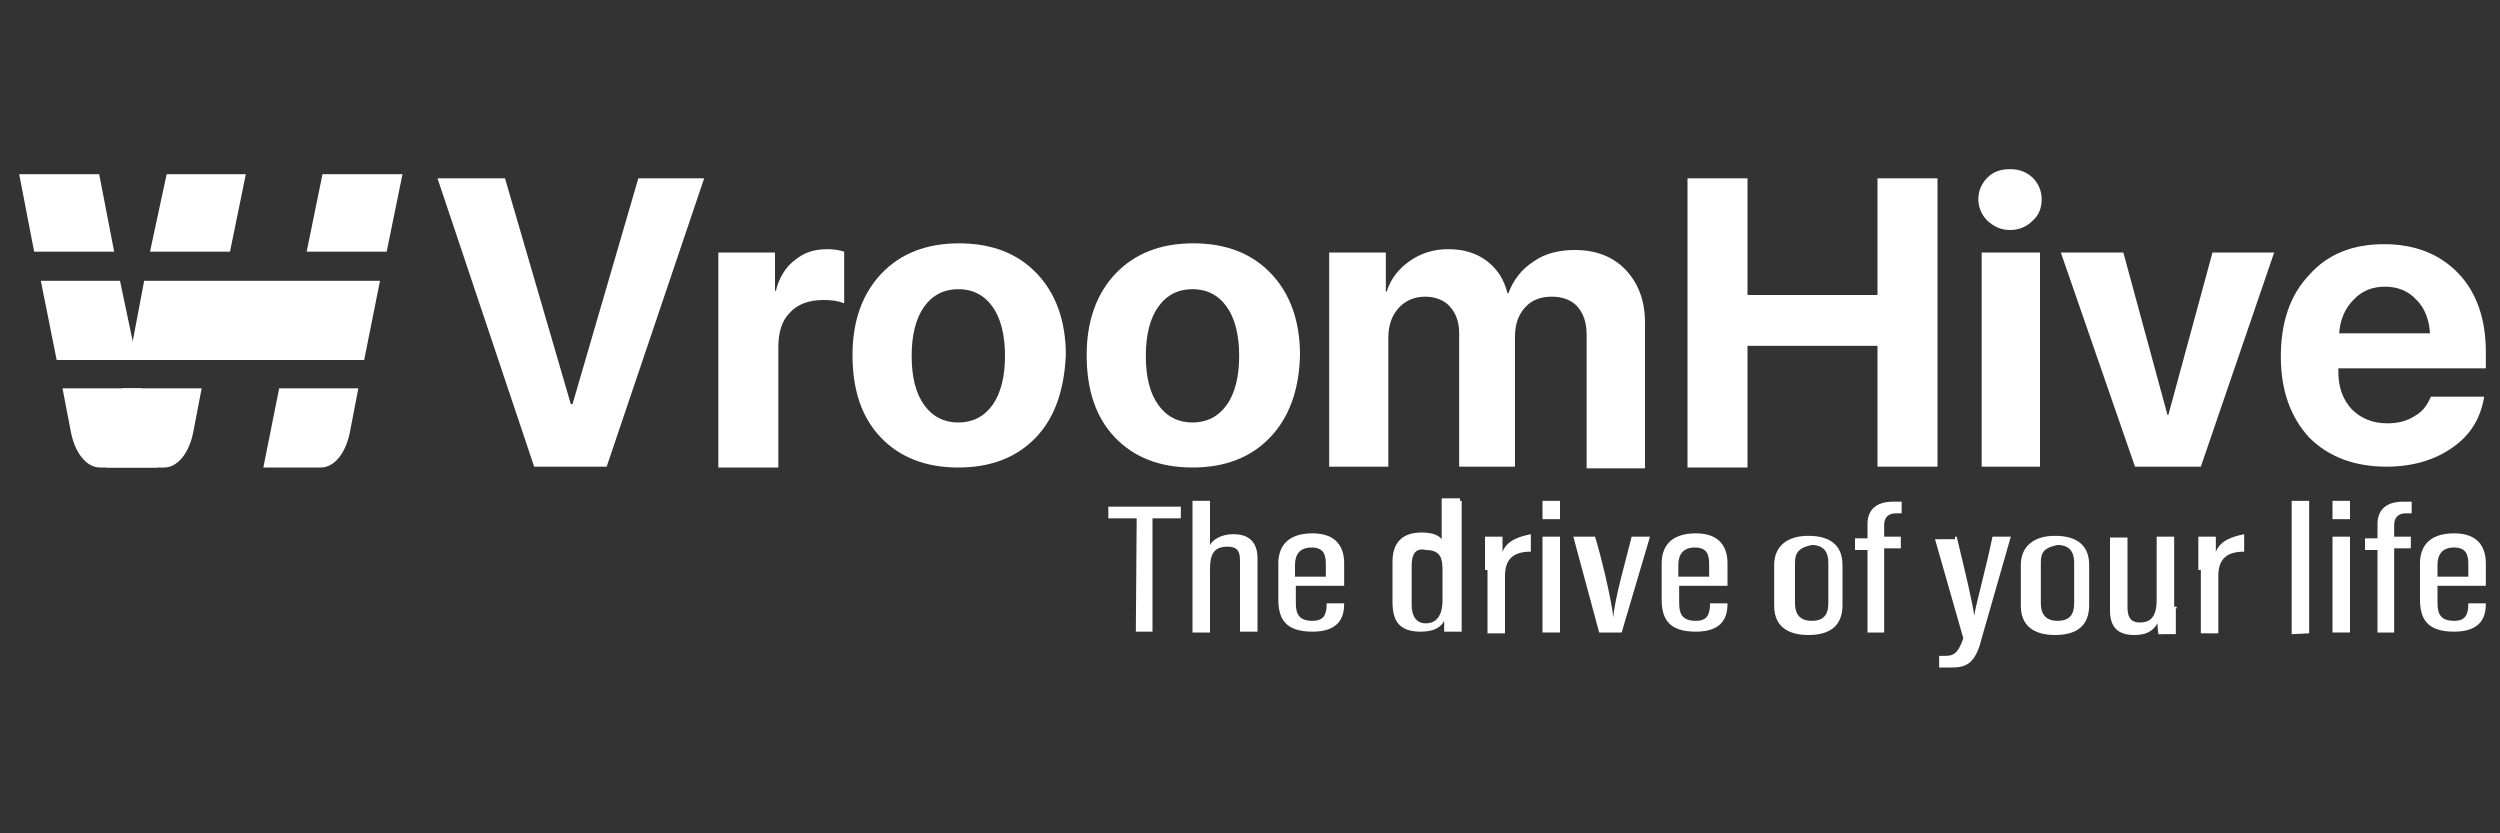 <?xml version="1.0" encoding="utf-8"?>
<!-- Generator: Adobe Illustrator 25.1.0, SVG Export Plug-In . SVG Version: 6.00 Build 0)  -->
<svg version="1.1" id="Layer_1" xmlns="http://www.w3.org/2000/svg" xmlns:xlink="http://www.w3.org/1999/xlink" x="0px" y="0px"
	 viewBox="0 0 300 100" style="enable-background:new 0 0 300 100;" xml:space="preserve">
<rect x="0" y="0" width="300" height="100" fill="#333333" stroke="none"/>
<style type="text/css">
	.st0{fill:#FFFFFF;}
</style>
<g>
	<g>
		<path class="st0" d="M136.4,62.2H133v-1.4h8.7v1.4h-3.4v13.6h-2L136.4,62.2L136.4,62.2z"/>
		<path class="st0" d="M145.2,60.1v5.3c0.3-0.6,1.3-1.3,2.8-1.3c2.2,0,2.9,1.3,2.9,2.9v8.8h-2.1v-8.4c0-1-0.1-1.8-1.5-1.8
			c-1.7,0-2.1,1-2.1,2.7v7.6h-2.1V60.1H145.2z"/>
		<path class="st0" d="M155.5,70.5v1.8c0,1.3,0.3,2.2,2,2.2c1.4,0,1.7-0.8,1.7-2.1l0,0h2.1l0,0c0,1.3-0.3,3.4-3.8,3.4
			c-3.4,0-4.1-1.7-4.1-3.9v-4.3c0-1.7,0.8-3.6,4.1-3.6c2.9,0,3.8,1.7,3.8,3.6c0,0.6,0,1.8,0,2.7h-5.8V70.5L155.5,70.5z M159.1,69.2
			v-1.4c0-1-0.1-2.1-1.7-2.1c-1.4,0-2,0.8-2,2.1v1.4H159.1z"/>
		<path class="st0" d="M175.4,60.1v12.8c0,1.4,0,2.2,0,2.9h-2.1c0-0.1,0-0.8,0-1.3c-0.3,0.6-1,1.3-2.8,1.3c-2.7,0-3.4-1.4-3.4-3.6
			v-4.8c0-2.1,1-3.5,3.5-3.5c1.4,0,2.1,0.4,2.4,0.8v-4.9h2.2v0.3C175.2,60.1,175.4,60.1,175.4,60.1z M169.4,67.8v4.8
			c0,1.4,0.6,2.2,1.7,2.2c1.5,0,2-1.3,2-2.7v-3.6c0-1.3-0.1-2.5-2-2.5C169.9,65.7,169.4,66.5,169.4,67.8z"/>
		<path class="st0" d="M178.2,68.3c0-1.8,0-2.9,0-3.9h2.1c0,0.1,0,1,0,1.8c0.6-1.4,2-1.8,3.4-2.1v2.1c-2,0-3.1,0.8-3.1,2.9V76h-2.1
			v-7.6h-0.3L178.2,68.3L178.2,68.3z"/>
		<path class="st0" d="M185.1,64.4h2.1v11.5h-2.1V64.4z M185.1,60.1h2.1v2.2h-2.1V60.1z"/>
		<path class="st0" d="M191.4,64.4c0.6,1.8,2,7.6,2.2,9.7l0,0c0.1-2.1,1.7-7.6,2.2-9.7h2.2l-3.4,11.5h-2.7l-3.1-11.5H191.4z"/>
		<path class="st0" d="M201.5,70.5v1.8c0,1.3,0.3,2.2,2,2.2c1.4,0,1.7-0.8,1.7-2.1l0,0h2.1l0,0c0,1.3-0.3,3.4-3.8,3.4
			c-3.4,0-4.1-1.7-4.1-3.9v-4.3c0-1.7,0.8-3.6,4.1-3.6c2.9,0,3.8,1.7,3.8,3.6c0,0.6,0,1.8,0,2.7h-5.8V70.5z M205.1,69.2v-1.4
			c0-1-0.1-2.1-1.7-2.1c-1.4,0-2,0.8-2,2.1v1.4H205.1z"/>
		<path class="st0" d="M221.1,67.8v4.8c0,2.5-1.5,3.6-4.1,3.6c-2.4,0-4.1-1-4.1-3.5v-4.9c0-2.2,1.5-3.5,4.1-3.5
			C219.7,64.3,221.1,65.5,221.1,67.8z M215.4,67.5v4.9c0,1.3,0.6,2.1,2,2.1c1.3,0,2-0.6,2-2.1v-4.9c0-1.3-0.6-2.1-2-2.1
			C216,65.7,215.4,66.2,215.4,67.5z"/>
		<path class="st0" d="M224.1,76.1V66h-1.5v-1.4h1.5v-1.7c0-1.4,0.7-2.7,3.1-2.7c0.3,0,0.8,0,1,0v1.4c-0.1,0-0.6,0-0.7,0
			c-1,0-1.4,0.6-1.4,1.4v1.4h2v1.4h-2v10.1h-2L224.1,76.1L224.1,76.1z"/>
		<path class="st0" d="M234.8,64.4c1,4.1,2,8.3,2.1,9.5l0,0c0.3-1.8,1.4-5.6,2.2-9.5h2.2l-3.5,12.2c-0.8,3.4-2.2,3.5-3.8,3.5
			c-0.3,0-0.8,0-1.3,0v-1.4c0.1,0,0.6,0,0.8,0c1,0,1.5-0.4,2.1-2.1l-3.4-11.9h2.4v-0.3C234.6,64.4,234.8,64.4,234.8,64.4z"/>
		<path class="st0" d="M250.7,67.8v4.8c0,2.5-1.5,3.6-4.1,3.6c-2.4,0-4.1-1-4.1-3.5v-4.9c0-2.2,1.5-3.5,4.1-3.5
			C249.3,64.3,250.7,65.5,250.7,67.8z M244.9,67.5v4.9c0,1.3,0.6,2.1,2,2.1c1.3,0,2-0.6,2-2.1v-4.9c0-1.3-0.6-2.1-2-2.1
			C245.4,65.7,244.9,66.2,244.9,67.5z"/>
		<path class="st0" d="M261.1,73c0,1.4,0,2.5,0,3.1H259c0-0.1-0.1-0.8-0.1-1.3c-0.6,1-1.4,1.4-2.8,1.4c-1.3,0-2.9-0.4-2.9-2.9v-8.8
			h2.1v8.4c0,1.4,0.6,1.8,1.5,1.8c1,0,2-0.4,2-2.7v-7.6h2.1v8.4h0.3V73H261.1z"/>
		<path class="st0" d="M263.8,68.3c0-1.8,0-2.9,0-3.9h2.1c0,0.1,0,1,0,1.8c0.6-1.4,2-1.8,3.4-2.1v2.1c-2,0-3.1,0.8-3.1,2.9V76h-2.1
			v-7.6h-0.3V68.3z"/>
		<path class="st0" d="M275,76.1v-16h2.1V76L275,76.1L275,76.1z"/>
		<path class="st0" d="M279.9,64.4h2.1v11.5h-2.1V64.4z M279.9,60.1h2.1v2.2h-2.1V60.1z"/>
		<path class="st0" d="M285.3,76.1V66h-1.5v-1.4h1.5v-1.7c0-1.4,0.7-2.7,3.1-2.7c0.3,0,0.8,0,1,0v1.4c-0.1,0-0.6,0-0.7,0
			c-1,0-1.4,0.6-1.4,1.4v1.4h2v1.4h-2v10.1h-2V76.1z"/>
		<path class="st0" d="M292.5,70.5v1.8c0,1.3,0.3,2.2,2,2.2c1.4,0,1.7-0.8,1.7-2.1l0,0h2.1l0,0c0,1.3-0.3,3.4-3.8,3.4
			c-3.4,0-4.1-1.7-4.1-3.9v-4.3c0-1.7,0.8-3.6,4.1-3.6c2.9,0,3.8,1.7,3.8,3.6c0,0.6,0,1.8,0,2.7h-5.8L292.5,70.5L292.5,70.5z
			 M296.2,69.2v-1.4c0-1-0.1-2.1-1.7-2.1c-1.4,0-2,0.8-2,2.1v1.4H296.2z"/>
	</g>
</g>
<g>
	<g>
		<polygon class="st0" points="46.4,30.2 48.3,20.9 38.7,20.9 36.8,30.2 		"/>
		<path class="st0" d="M33.5,46.6l-1.9,9.5h6.9c1.6,0,3-1.7,3.5-4.3l1-5.2H33.5z"/>
		<polygon class="st0" points="27.6,30.2 29.5,20.9 20,20.9 18,30.2 		"/>
		<path class="st0" d="M14.7,46.6l-1.9,9.5h6.9c1.6,0,3-1.7,3.5-4.3l1-5.2H14.7z"/>
		<polygon class="st0" points="16.4,43.2 6.8,43.2 4.9,33.7 14.4,33.7 		"/>
		<polygon class="st0" points="4.1,30.2 2.3,20.9 11.9,20.9 13.7,30.2 		"/>
		<path class="st0" d="M17,46.6l1.9,9.5H12c-1.6,0-3-1.7-3.5-4.3l-1-5.2C7.5,46.6,17,46.6,17,46.6z"/>
		<polygon class="st0" points="39.1,33.7 36.2,33.7 26.9,33.7 18.3,33.7 17.3,33.7 15.5,43.2 18.3,43.2 24.9,43.2 34.2,43.2 
			39.1,43.2 43.7,43.2 45.6,33.7 		"/>
	</g>
	<path class="st0" d="M72.8,56h-8.7L52.5,21.4h8.1l7.9,27.1h0.2l7.9-27.1h7.9L72.8,56z"/>
	<path class="st0" d="M86.2,56V30.3H93v4.6h0.1c0.4-1.6,1.2-2.9,2.3-3.7c1.1-0.9,2.3-1.3,3.9-1.3c0.7,0,1.4,0.1,2,0.3v6.2
		c-0.7-0.3-1.5-0.4-2.5-0.4c-1.7,0-3.1,0.5-4,1.5c-1,1-1.4,2.4-1.4,4.2v14.4h-7.2C86.2,56.1,86.2,56,86.2,56z"/>
	<path class="st0" d="M124.3,52.5c-2.3,2.4-5.4,3.6-9.3,3.6s-7-1.2-9.3-3.6c-2.3-2.4-3.4-5.7-3.4-9.9c0-4.1,1.2-7.4,3.5-9.8
		s5.4-3.6,9.3-3.6s7,1.2,9.3,3.6s3.5,5.7,3.5,9.8C127.7,46.8,126.6,50.1,124.3,52.5z M115,50.7c1.7,0,3.1-0.7,4.1-2.1
		c1-1.4,1.5-3.4,1.5-5.9s-0.5-4.5-1.5-5.9s-2.4-2.1-4.1-2.1s-3.1,0.7-4.1,2.1c-1,1.4-1.5,3.4-1.5,5.9c0,2.6,0.5,4.5,1.5,5.9
		C111.9,50,113.3,50.7,115,50.7z"/>
	<path class="st0" d="M152.4,52.5c-2.3,2.4-5.4,3.6-9.3,3.6s-7-1.2-9.3-3.6c-2.3-2.4-3.4-5.7-3.4-9.9c0-4.1,1.2-7.4,3.5-9.8
		s5.4-3.6,9.3-3.6c3.9,0,7,1.2,9.3,3.6s3.5,5.7,3.5,9.8C155.9,46.8,154.7,50.1,152.4,52.5z M143.1,50.7c1.7,0,3.1-0.7,4.1-2.1
		c1-1.4,1.5-3.4,1.5-5.9s-0.5-4.5-1.5-5.9s-2.4-2.1-4.1-2.1c-1.7,0-3.1,0.7-4.1,2.1c-1,1.4-1.5,3.4-1.5,5.9c0,2.6,0.5,4.5,1.5,5.9
		C140,50,141.4,50.7,143.1,50.7z"/>
	<path class="st0" d="M159.5,56V30.3h6.8V35h0.1c0.5-1.6,1.5-2.8,2.8-3.7c1.3-0.9,2.8-1.4,4.6-1.4c1.9,0,3.4,0.5,4.6,1.4
		c1.2,0.9,2.1,2.2,2.5,3.9h0.1c0.6-1.6,1.6-2.9,3-3.8c1.4-1,3.1-1.4,5-1.4c2.5,0,4.6,0.8,6.1,2.4c1.5,1.6,2.3,3.7,2.3,6.3v17.5h-7
		v-16c0-1.5-0.4-2.6-1.1-3.4c-0.7-0.8-1.8-1.2-3.1-1.2s-2.4,0.4-3.2,1.3c-0.8,0.9-1.2,2-1.2,3.5V56h-6.7V40c0-1.4-0.4-2.4-1.1-3.2
		c-0.7-0.8-1.8-1.2-3-1.2c-1.3,0-2.4,0.5-3.2,1.4s-1.2,2.1-1.2,3.5V56C166.6,56,159.5,56,159.5,56z"/>
	<path class="st0" d="M232.5,56h-7.2V41.5h-15.6v14.6h-7.2V21.4h7.2v14h15.6v-14h7.2V56z"/>
	<path class="st0" d="M243.9,26.5c-0.7,0.7-1.6,1.1-2.7,1.1s-1.9-0.4-2.7-1.1c-0.7-0.7-1.1-1.6-1.1-2.6s0.4-1.9,1.1-2.6
		c0.7-0.7,1.6-1,2.7-1s1.9,0.3,2.7,1c0.7,0.7,1.1,1.6,1.1,2.6C245,24.9,244.7,25.8,243.9,26.5z M237.8,56V30.3h7V56
		C244.8,56,237.8,56,237.8,56z"/>
	<path class="st0" d="M272.9,30.3L264.1,56h-7.9l-8.9-25.7h7.5l5.3,19.5h0.1l5.3-19.5C265.5,30.3,272.9,30.3,272.9,30.3z"/>
	<path class="st0" d="M291.7,47.6h6.4c-0.4,2.5-1.6,4.6-3.8,6.1c-2.1,1.5-4.8,2.3-7.9,2.3c-3.9,0-7-1.2-9.3-3.5
		c-2.2-2.4-3.4-5.6-3.4-9.7s1.1-7.4,3.4-9.8c2.2-2.5,5.2-3.7,9-3.7c3.7,0,6.7,1.2,8.9,3.5c2.2,2.3,3.3,5.5,3.3,9.4v2h-17.7v0.4
		c0,1.8,0.5,3.3,1.6,4.5c1.1,1.1,2.5,1.7,4.3,1.7c1.3,0,2.4-0.3,3.3-0.9C290.7,49.4,291.3,48.6,291.7,47.6z M286.2,34.4
		c-1.5,0-2.8,0.5-3.8,1.6c-1,1-1.6,2.4-1.7,4h10.9c-0.1-1.6-0.6-3-1.6-4C289,34.9,287.7,34.4,286.2,34.4z"/>
</g>
</svg>

